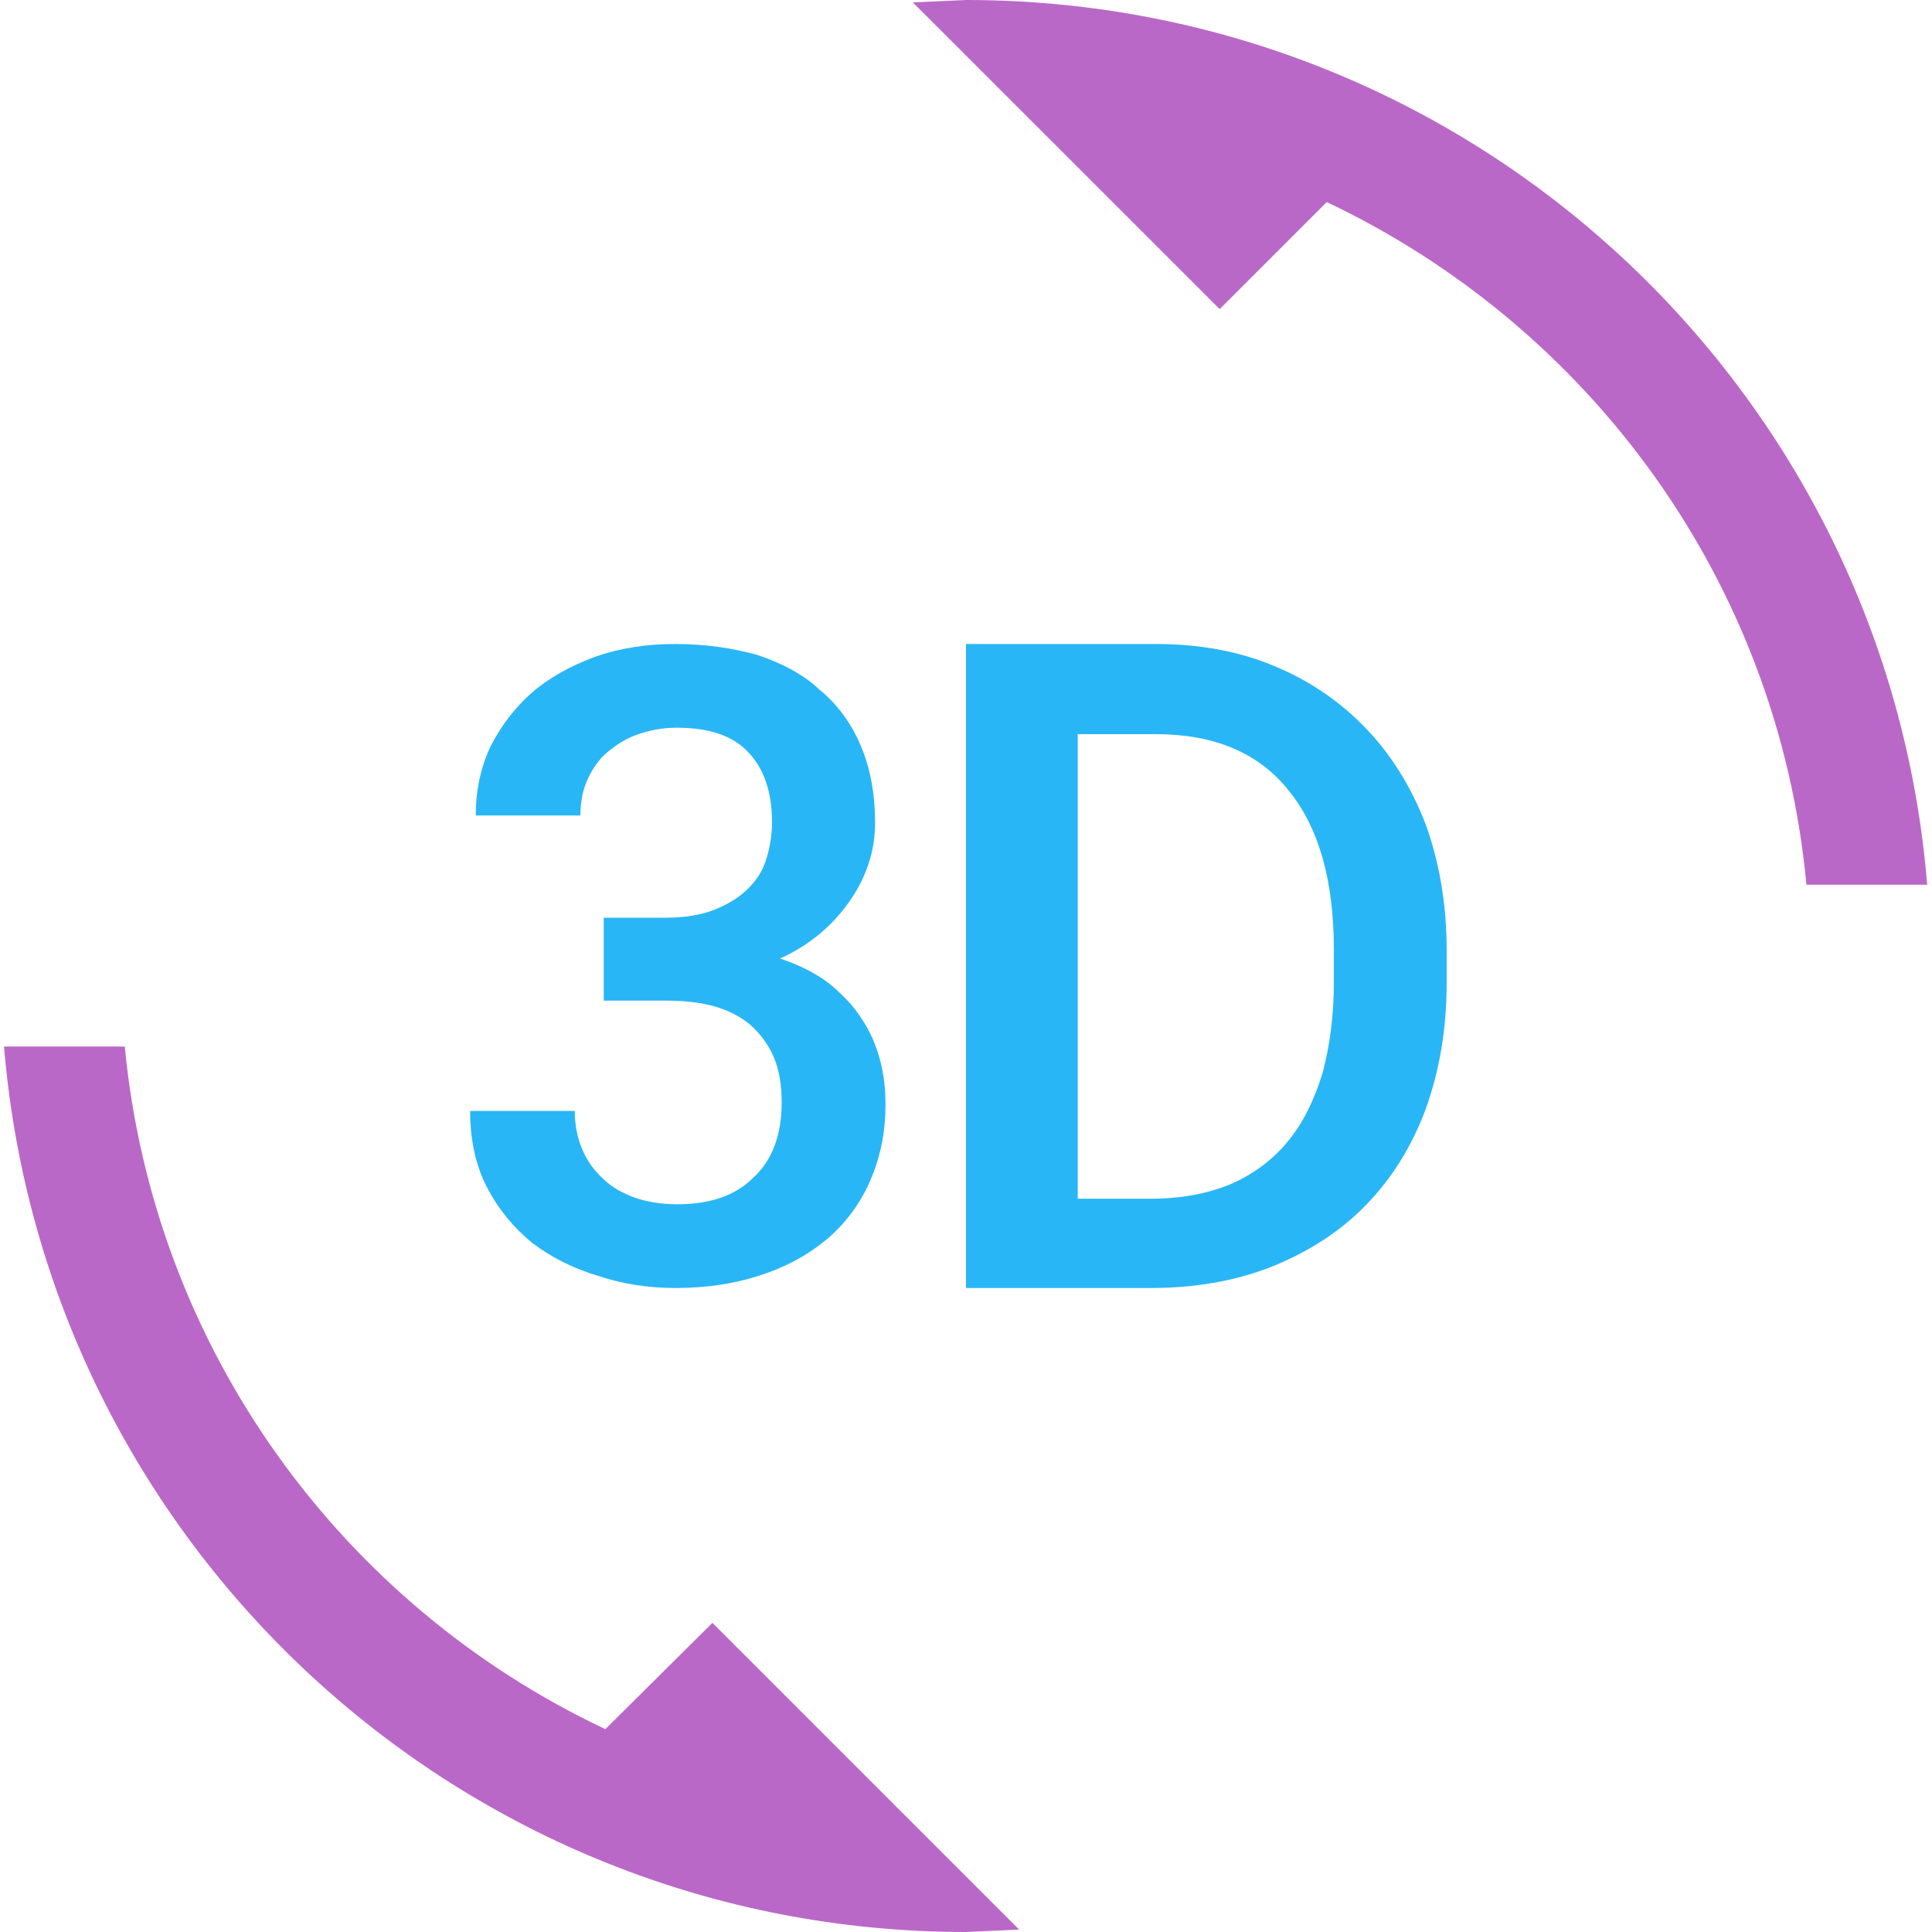 <?xml version="1.0" encoding="utf-8"?>
<!-- Generator: Adobe Illustrator 16.0.0, SVG Export Plug-In . SVG Version: 6.00 Build 0)  -->
<!DOCTYPE svg PUBLIC "-//W3C//DTD SVG 1.1//EN" "http://www.w3.org/Graphics/SVG/1.1/DTD/svg11.dtd">
<svg version="1.1" id="Capa_1" xmlns="http://www.w3.org/2000/svg" xmlns:xlink="http://www.w3.org/1999/xlink" x="0px" y="0px"
	 width="24px" height="24px" viewBox="0 0 24 24" enable-background="new 0 0 24 24" xml:space="preserve">
<path fill="none" d="M0,0h24v24H0V0z"/>
<path fill="#BA68C8" d="M7.52,21.48C4.25,19.939,1.91,16.76,1.55,13h-1.5C0.56,19.16,5.71,24,12,24l0.66-0.03l-3.81-3.81L7.52,21.48
	z"/>
<path fill="#29B6F6" d="M8.41,14.96c-0.19,0-0.37-0.03-0.52-0.08c-0.16-0.06-0.29-0.13-0.4-0.239c-0.11-0.101-0.2-0.221-0.26-0.371
	c-0.06-0.14-0.09-0.3-0.09-0.47h-1.3c0,0.36,0.07,0.681,0.21,0.95c0.14,0.27,0.33,0.5,0.56,0.689c0.24,0.181,0.51,0.318,0.82,0.41
	C7.73,15.95,8.05,16,8.39,16c0.37,0,0.72-0.05,1.03-0.15c0.32-0.1,0.6-0.25,0.83-0.438c0.23-0.189,0.42-0.432,0.55-0.723
	C10.93,14.4,11,14.08,11,13.72c0-0.188-0.02-0.38-0.07-0.56c-0.05-0.18-0.12-0.35-0.23-0.51c-0.1-0.16-0.24-0.3-0.4-0.433
	c-0.17-0.13-0.37-0.229-0.61-0.31c0.2-0.09,0.37-0.2,0.52-0.33s0.27-0.27,0.37-0.42c0.1-0.15,0.17-0.3,0.22-0.46
	c0.05-0.16,0.07-0.32,0.07-0.48c0-0.36-0.06-0.68-0.18-0.96c-0.12-0.28-0.29-0.51-0.51-0.69c-0.2-0.19-0.47-0.33-0.77-0.43
	C9.1,8.05,8.76,8,8.39,8c-0.36,0-0.69,0.05-1,0.16C7.09,8.27,6.82,8.42,6.6,8.61C6.39,8.8,6.22,9.02,6.09,9.28
	c-0.12,0.26-0.18,0.54-0.18,0.85h1.3c0-0.17,0.03-0.32,0.09-0.45c0.06-0.13,0.14-0.25,0.25-0.34c0.11-0.09,0.23-0.17,0.38-0.22
	c0.15-0.05,0.3-0.08,0.48-0.08c0.4,0,0.7,0.1,0.89,0.31c0.19,0.2,0.29,0.49,0.29,0.86c0,0.18-0.03,0.34-0.08,0.49
	c-0.05,0.15-0.14,0.27-0.25,0.37c-0.11,0.1-0.25,0.18-0.41,0.24c-0.16,0.06-0.36,0.09-0.58,0.09H7.5v1.03h0.77
	c0.22,0,0.42,0.02,0.6,0.07c0.18,0.05,0.33,0.13,0.45,0.23c0.12,0.107,0.22,0.237,0.29,0.397c0.07,0.16,0.1,0.353,0.1,0.57
	c0,0.407-0.12,0.72-0.35,0.93C9.13,14.859,8.81,14.96,8.41,14.96z"/>
<path fill="#29B6F6" d="M17.71,10.24c-0.181-0.47-0.431-0.87-0.75-1.2s-0.7-0.59-1.14-0.77C15.391,8.09,14.9,8,14.359,8H12v8h2.3
	c0.55,0,1.062-0.09,1.511-0.27c0.449-0.183,0.84-0.433,1.16-0.763c0.319-0.329,0.569-0.729,0.739-1.188
	c0.17-0.472,0.261-0.99,0.261-1.57v-0.4C17.971,11.23,17.88,10.71,17.71,10.24z M16.57,12.2c0,0.42-0.051,0.79-0.141,1.13
	c-0.102,0.33-0.24,0.62-0.432,0.85c-0.189,0.23-0.432,0.41-0.71,0.53c-0.29,0.12-0.62,0.181-0.99,0.181h-0.909V9.12h0.971
	c0.721,0,1.271,0.23,1.641,0.69c0.38,0.46,0.57,1.12,0.57,1.99V12.2z"/>
<path fill="#BA68C8" d="M12,0l-0.66,0.03l3.811,3.81l1.33-1.33c3.271,1.55,5.609,4.72,5.959,8.48h1.5C23.439,4.84,18.29,0,12,0z"/>
</svg>
